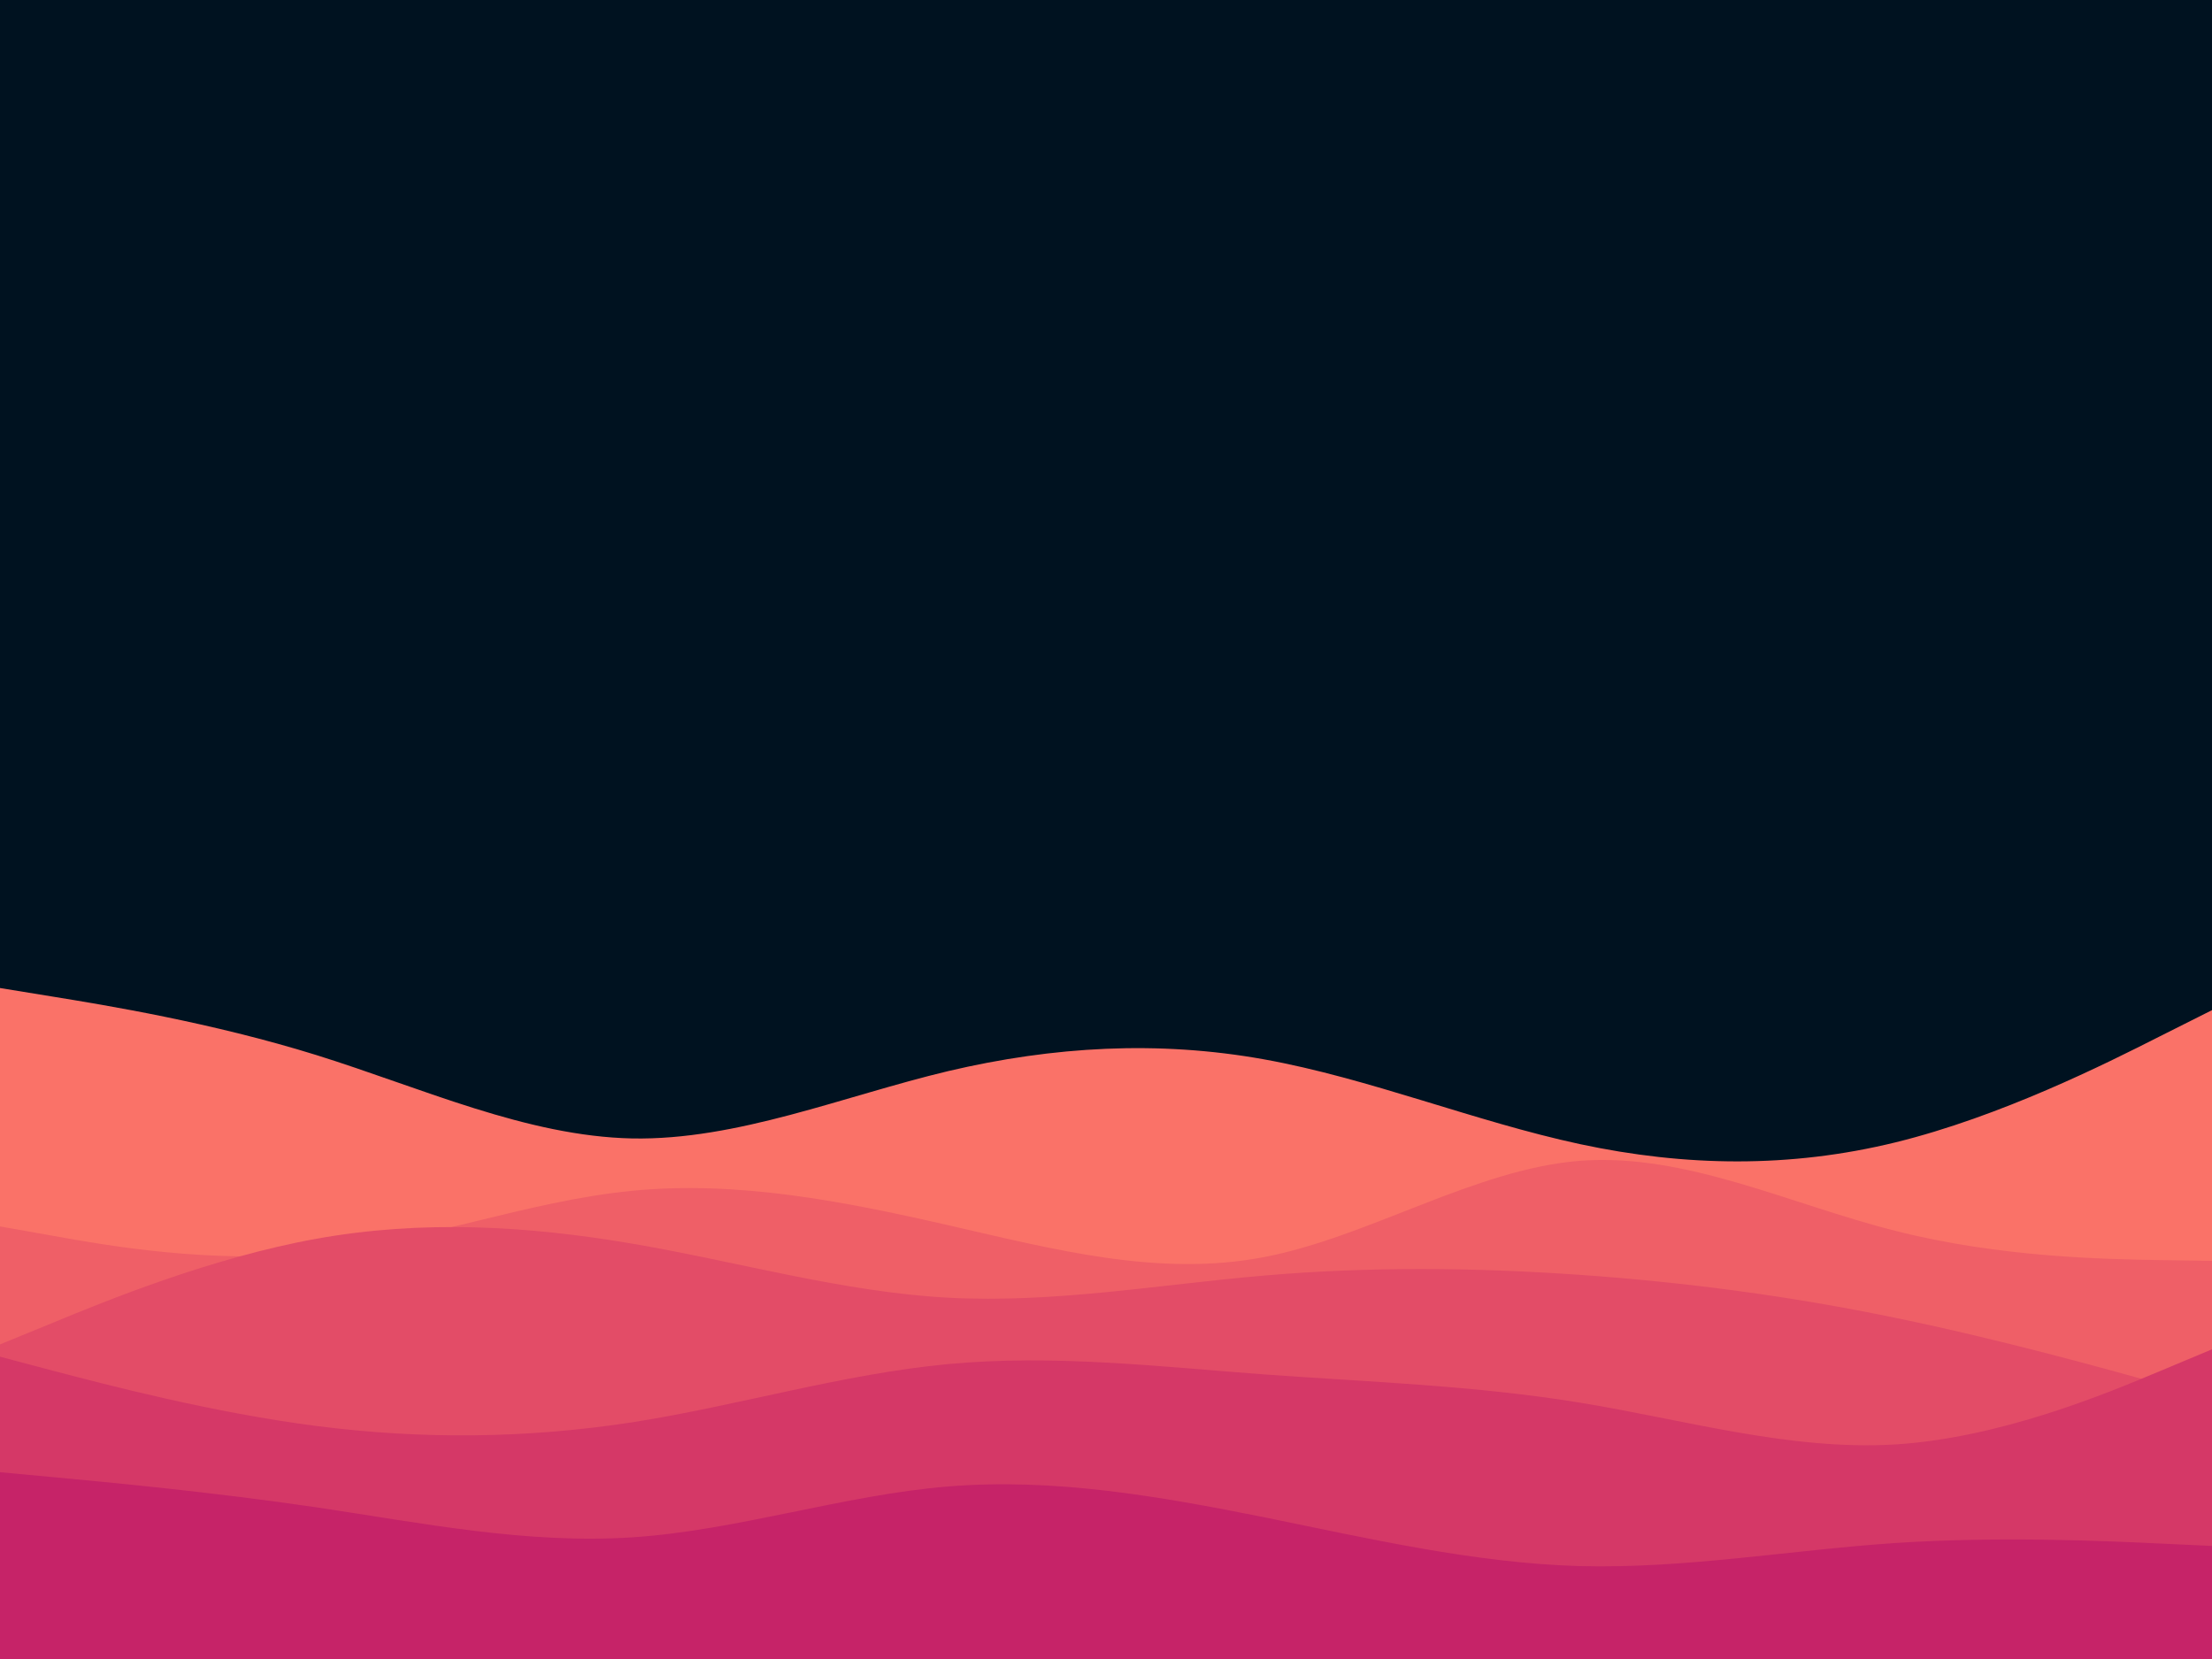 <svg id="visual" viewBox="0 0 900 675" width="100%" height="100%" xmlns="http://www.w3.org/2000/svg" xmlns:xlink="http://www.w3.org/1999/xlink" version="1.1"><rect x="0" y="0" width="900" height="675" fill="#001220"></rect><path d="M0 402L21.5 405.5C43 409 86 416 128.8 429.3C171.7 442.7 214.3 462.3 257.2 463.2C300 464 343 446 385.8 435.8C428.7 425.7 471.3 423.3 514.2 431C557 438.7 600 456.3 642.8 465.5C685.7 474.7 728.3 475.3 771.2 464.8C814 454.3 857 432.7 878.5 421.8L900 411L900 676L878.5 676C857 676 814 676 771.2 676C728.3 676 685.7 676 642.8 676C600 676 557 676 514.2 676C471.3 676 428.7 676 385.8 676C343 676 300 676 257.2 676C214.3 676 171.7 676 128.8 676C86 676 43 676 21.5 676L0 676Z" fill="#fa7268"></path><path d="M0 499L21.5 502.8C43 506.7 86 514.3 128.8 509.8C171.7 505.3 214.3 488.7 257.2 484.5C300 480.3 343 488.7 385.8 498.5C428.7 508.3 471.3 519.7 514.2 511.5C557 503.3 600 475.7 642.8 472.3C685.7 469 728.3 490 771.2 500.8C814 511.7 857 512.3 878.5 512.7L900 513L900 676L878.5 676C857 676 814 676 771.2 676C728.3 676 685.7 676 642.8 676C600 676 557 676 514.2 676C471.3 676 428.7 676 385.8 676C343 676 300 676 257.2 676C214.3 676 171.7 676 128.8 676C86 676 43 676 21.5 676L0 676Z" fill="#ef5f67"></path><path d="M0 547L21.5 538.2C43 529.3 86 511.7 128.8 504C171.7 496.3 214.3 498.7 257.2 506C300 513.3 343 525.7 385.8 528C428.7 530.3 471.3 522.7 514.2 519C557 515.3 600 515.7 642.8 518.7C685.7 521.7 728.3 527.3 771.2 536.2C814 545 857 557 878.5 563L900 569L900 676L878.5 676C857 676 814 676 771.2 676C728.3 676 685.7 676 642.8 676C600 676 557 676 514.2 676C471.3 676 428.7 676 385.8 676C343 676 300 676 257.2 676C214.3 676 171.7 676 128.8 676C86 676 43 676 21.5 676L0 676Z" fill="#e34c67"></path><path d="M0 552L21.5 557.7C43 563.3 86 574.7 128.8 580.2C171.7 585.7 214.3 585.3 257.2 578.7C300 572 343 559 385.8 555C428.7 551 471.3 556 514.2 559.2C557 562.3 600 563.7 642.8 570.7C685.7 577.7 728.3 590.3 771.2 587.7C814 585 857 567 878.5 558L900 549L900 676L878.5 676C857 676 814 676 771.2 676C728.3 676 685.7 676 642.8 676C600 676 557 676 514.2 676C471.3 676 428.7 676 385.8 676C343 676 300 676 257.2 676C214.3 676 171.7 676 128.8 676C86 676 43 676 21.5 676L0 676Z" fill="#d53867"></path><path d="M0 599L21.5 601C43 603 86 607 128.8 613.3C171.7 619.7 214.3 628.3 257.2 625.5C300 622.7 343 608.3 385.8 604.8C428.7 601.3 471.3 608.7 514.2 617.3C557 626 600 636 642.8 637.2C685.7 638.3 728.3 630.7 771.2 627.8C814 625 857 627 878.5 628L900 629L900 676L878.5 676C857 676 814 676 771.2 676C728.3 676 685.7 676 642.8 676C600 676 557 676 514.2 676C471.3 676 428.7 676 385.8 676C343 676 300 676 257.2 676C214.3 676 171.7 676 128.8 676C86 676 43 676 21.5 676L0 676Z" fill="#c62368"></path></svg>